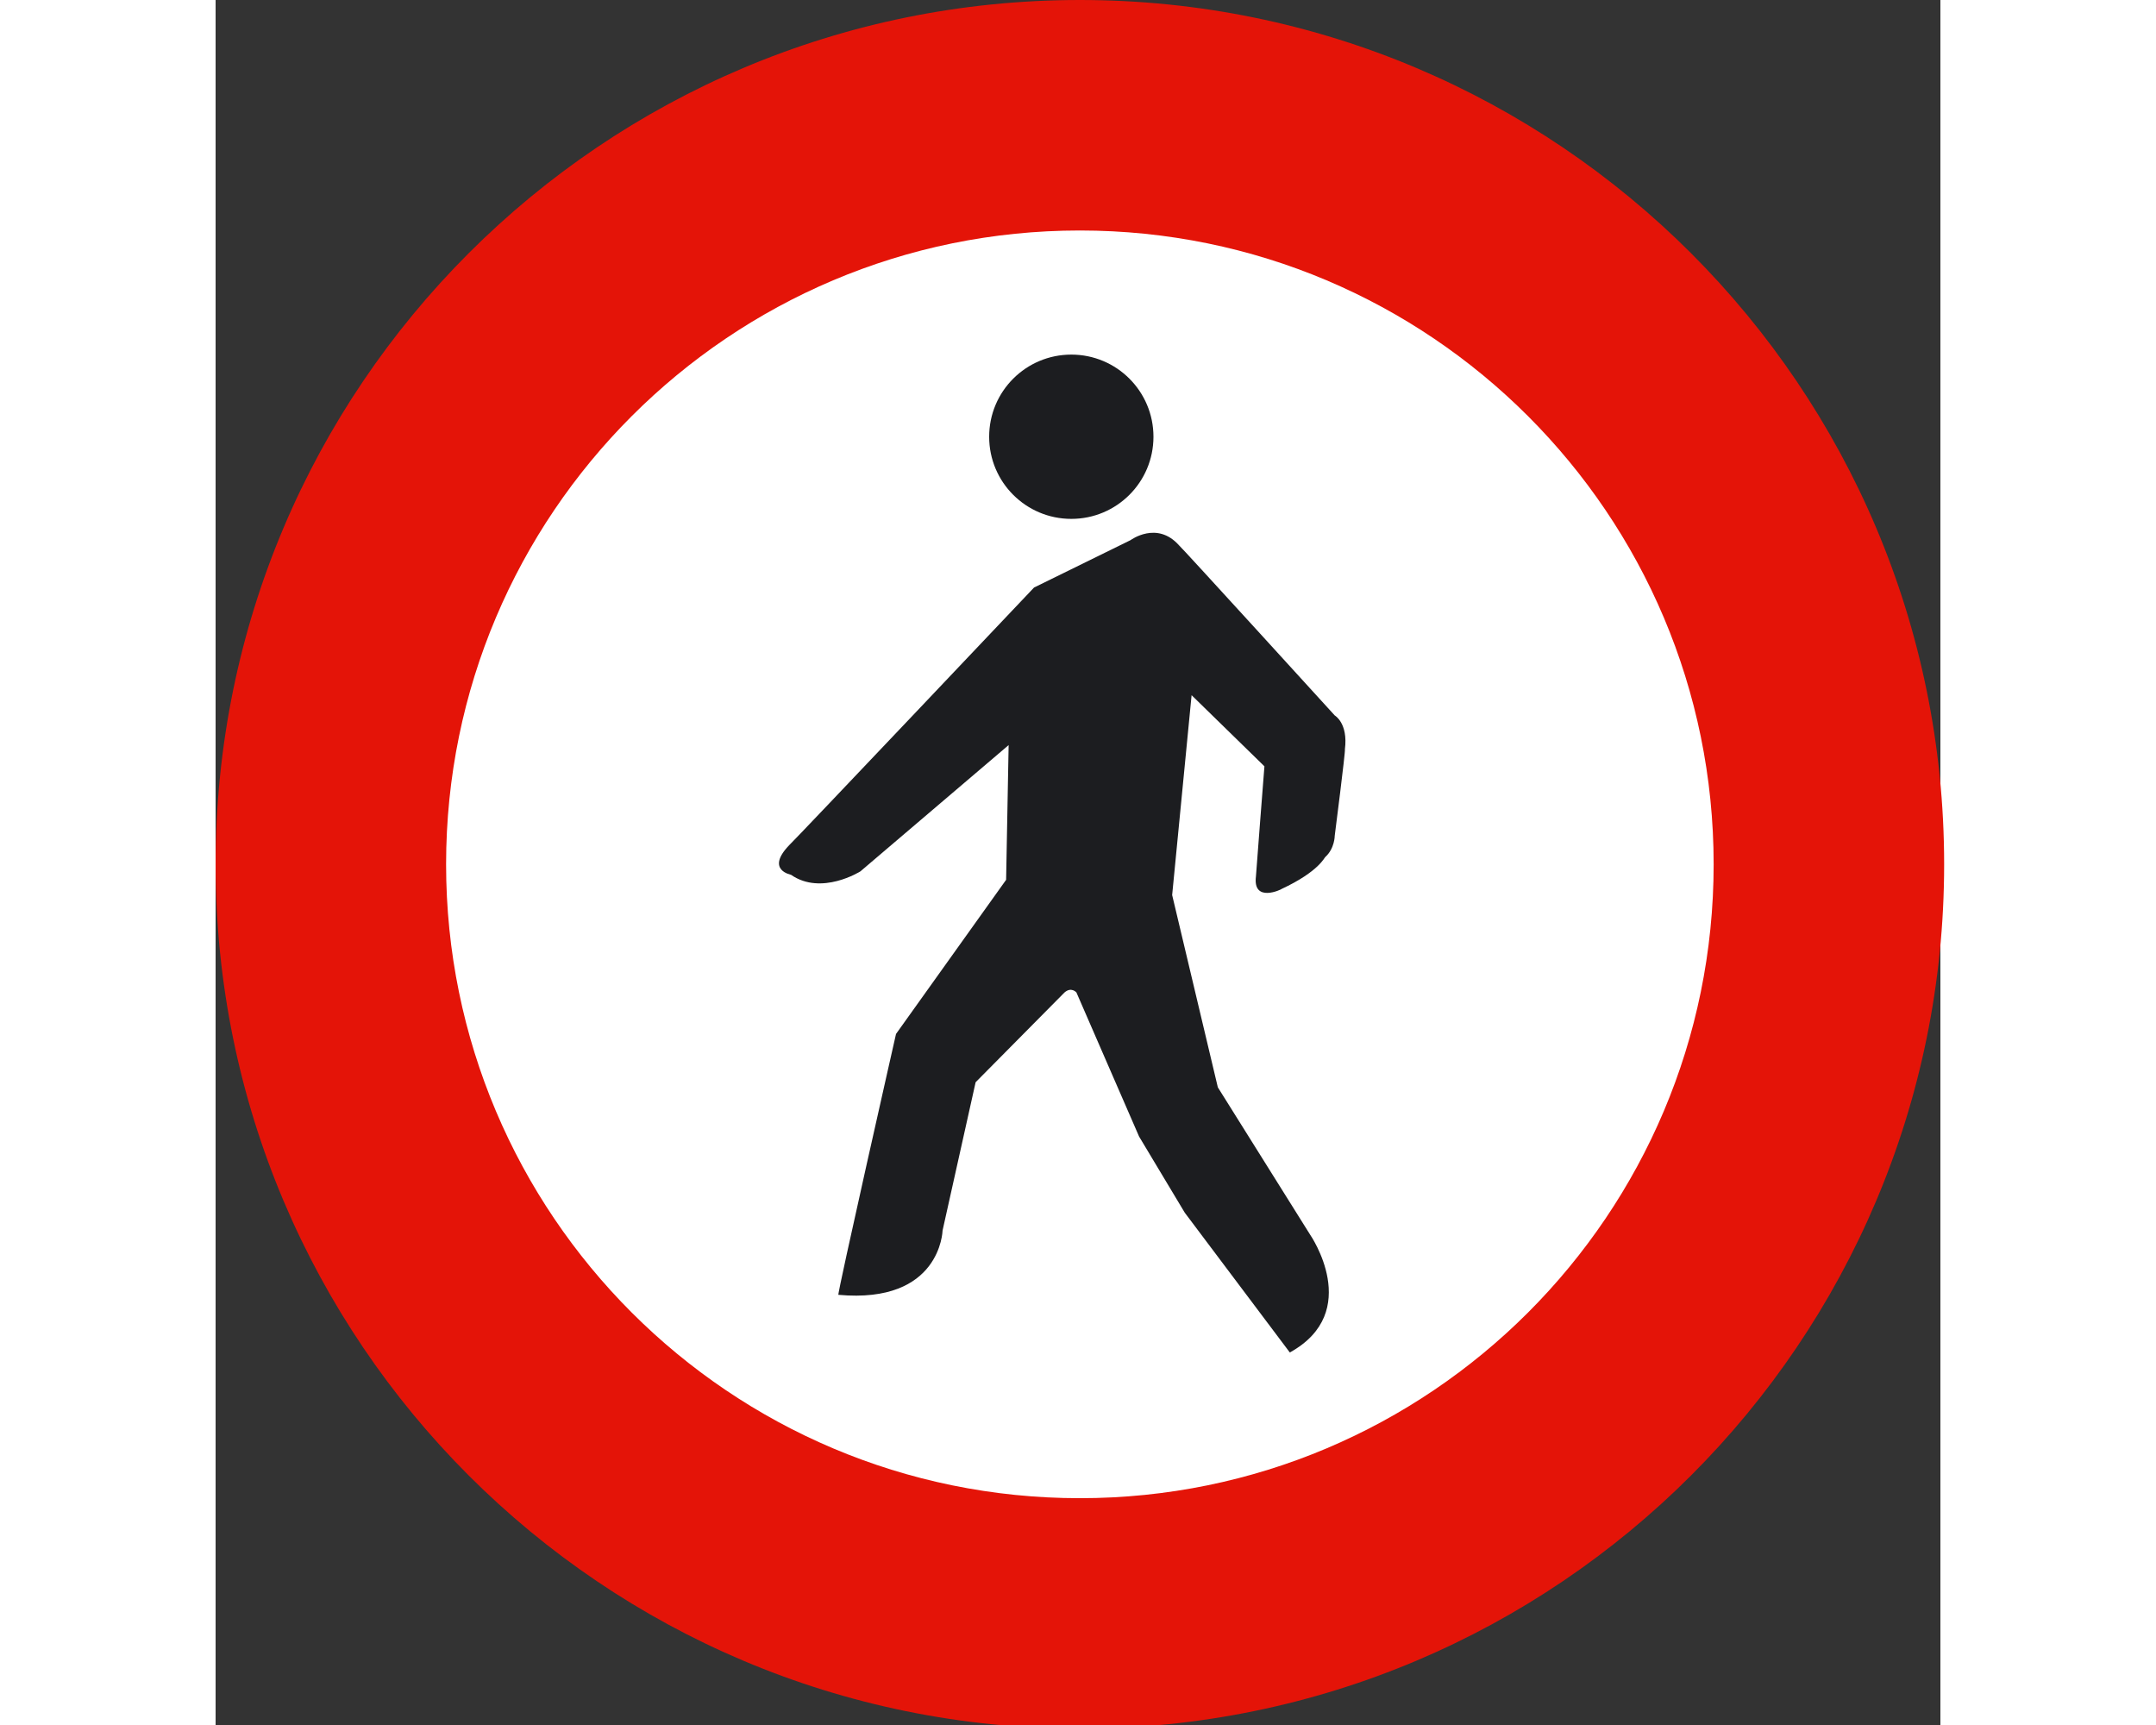 <?xml version="1.0" encoding="UTF-8"?>
<svg xmlns="http://www.w3.org/2000/svg" xmlns:xlink="http://www.w3.org/1999/xlink" width="250px" height="200px" viewBox="0 0 200 200" version="1.1">
<rect x="0" y="0" width="200" height="200" fill="#333333" stroke="none"/>
<g id="surface1">
<path style=" stroke:none;fill-rule:nonzero;fill:rgb(89.412%,7.843%,3.137%);fill-opacity:1;" d="M 0 100.211 C 0 44.867 44.871 0 100.215 0 C 155.566 0 200.434 44.867 200.434 100.211 C 200.434 155.562 155.566 200.426 100.215 200.426 C 44.871 200.426 0 155.562 0 100.211 "/>
<path style=" stroke:none;fill-rule:nonzero;fill:rgb(100%,100%,100%);fill-opacity:1;" d="M 26.727 100.211 C 26.727 59.625 59.629 26.723 100.215 26.723 C 140.805 26.723 173.707 59.625 173.707 100.211 C 173.707 140.801 140.809 173.703 100.215 173.703 C 59.625 173.703 26.727 140.801 26.727 100.211 "/>
<path style=" stroke:none;fill-rule:nonzero;fill:rgb(10.98%,11.373%,12.549%);fill-opacity:1;" d="M 89.699 50.637 C 89.699 45.375 93.961 41.113 99.227 41.113 C 104.488 41.113 108.75 45.375 108.75 50.637 C 108.75 55.902 104.488 60.16 99.227 60.16 C 93.961 60.16 89.699 55.902 89.699 50.637 "/>
<path style=" stroke:none;fill-rule:nonzero;fill:rgb(10.98%,11.373%,12.549%);fill-opacity:1;" d="M 94.902 68.121 L 106.102 62.621 C 106.102 62.621 109.148 60.359 111.703 63.215 C 111.797 63.215 129.77 82.949 129.77 82.949 C 129.77 82.949 131.34 83.836 130.949 86.875 C 131.043 86.977 129.77 96.895 129.77 96.895 C 129.77 96.895 129.77 98.367 128.688 99.352 C 128.598 99.352 128.004 101.02 123.578 103.082 C 123.676 103.082 120.242 104.754 120.633 101.613 C 120.633 101.418 121.617 88.848 121.617 88.848 L 113.172 80.602 L 110.918 103.773 L 116.215 126.066 L 126.922 143.16 C 126.922 143.16 133.105 152.098 124.562 156.809 L 112.383 140.605 L 107.082 131.77 L 99.816 115.066 C 99.816 115.066 99.227 114.379 98.438 115.066 L 88.129 125.477 L 84.297 142.664 C 84.297 142.664 84.102 151.207 72.215 150.125 C 72.023 150.227 78.898 119.879 78.898 119.879 L 91.664 102.008 L 91.957 86.387 L 74.77 101.027 C 74.77 101.027 70.254 103.879 66.723 101.426 C 66.816 101.426 63.676 100.934 66.523 97.98 C 66.621 97.973 94.902 68.121 94.902 68.121 "/>
</g>
</svg>
